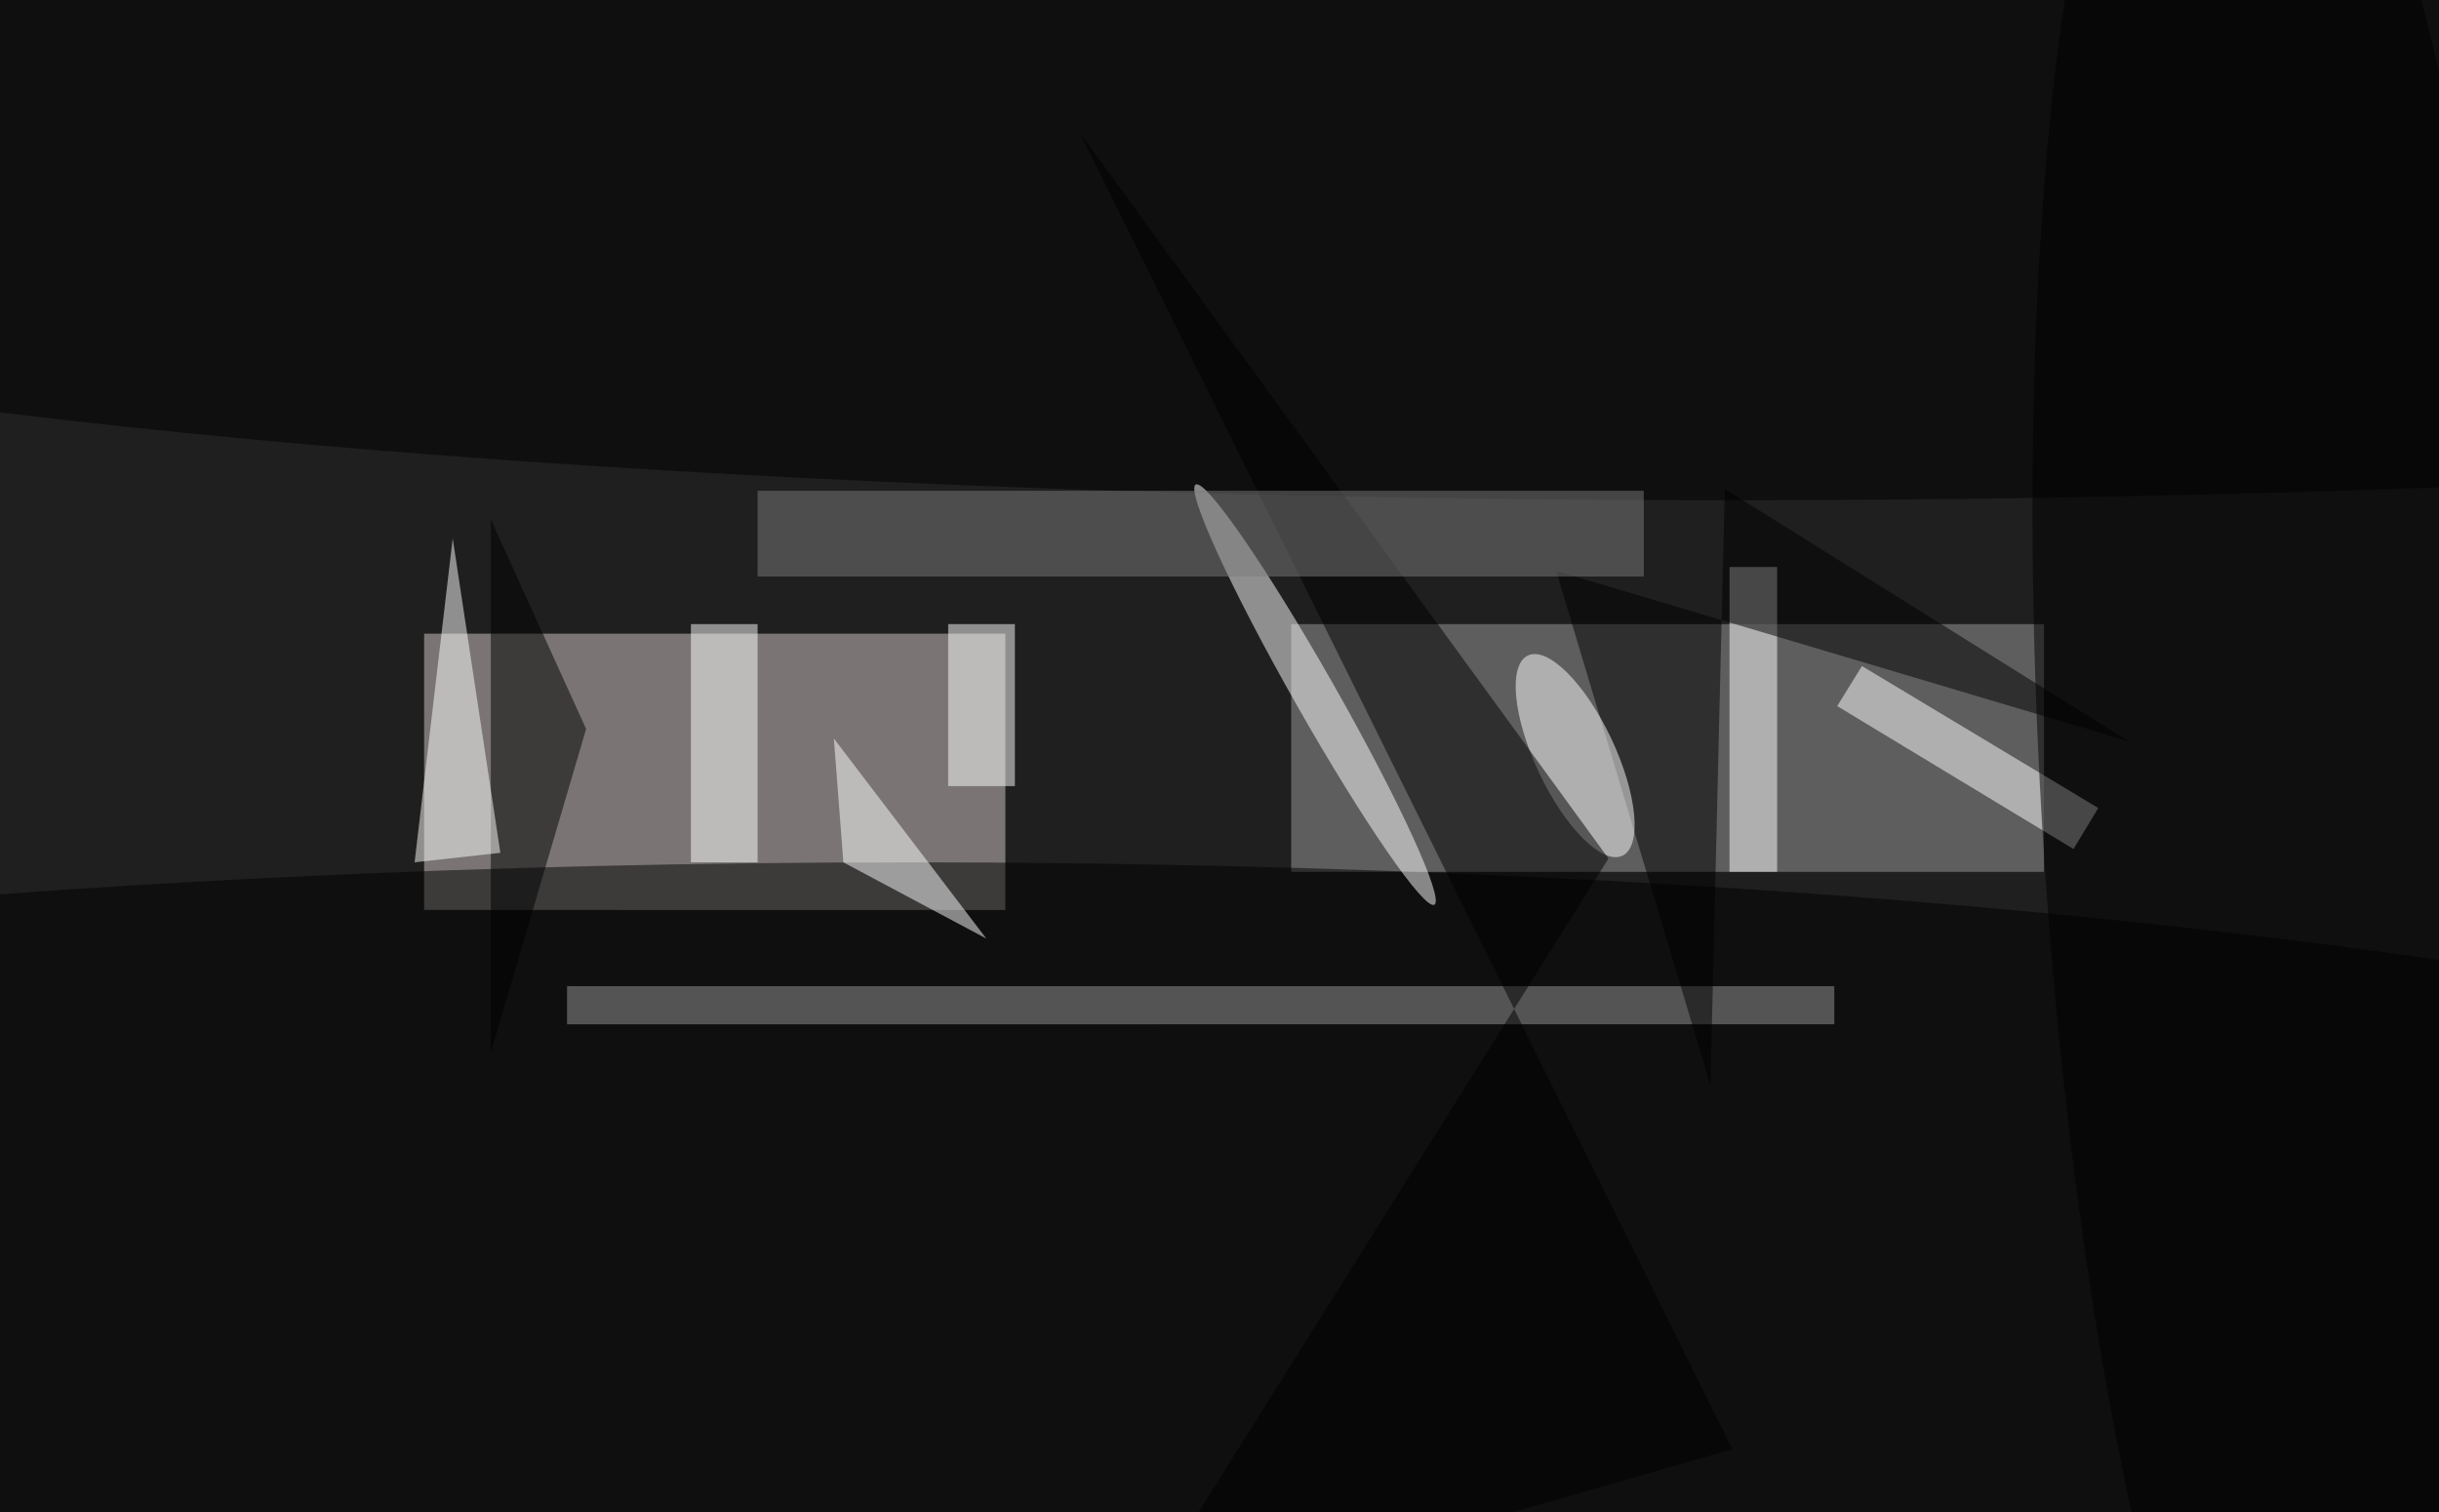 <svg xmlns="http://www.w3.org/2000/svg" width="300" height="186"><rect width="100%" height="100%" fill="#7c7c7c"/><g fill-opacity=".5" transform="translate(.6 .6)scale(1.172)"><circle cx="185" cy="70" r="210"/><circle cx="167" cy="82" r="207"/><path fill="#d6cbcb" d="M44 66h61v29H44z"/><path fill="#9e9e9e" d="M135 65h79v26h-79z"/><ellipse cx="181" cy="21" rx="255" ry="31"/><ellipse cx="95" cy="136" rx="255" ry="46"/><path fill="#fff" d="M181 59h5v32h-5z"/><path fill="#9b9b9b" d="M59 103h133v4H59z"/><circle r="1" fill="#fff" transform="matrix(12.527 22.051 -1.921 1.091 137.5 72.4)"/><path d="m51 110 10-34-10-22zm129.5-59.2 42.4 26.5-60.1-17.9 16.2 54z"/><path fill="#fff" d="m219.7 84.3-2.6 4.3-24.8-15 2.6-4.2zM72 65h7v25h-7zm16 25 15 8-16-21z"/><circle r="1" transform="matrix(-7.263 -122.248 25.906 -1.539 239.7 84.3)"/><circle r="1" fill="#fff" transform="matrix(-4.958 -10.508 3.791 -1.789 164.8 78.8)"/><path d="m118 169.8 50.3-80.2-55.5-76.2 68.5 138.2z"/><path fill="#7d7d7d" d="M79 51h93v9H79z"/><path fill="#fff" d="m43 90 4-34 5 33zm56-25h7v17h-7z"/></g></svg>